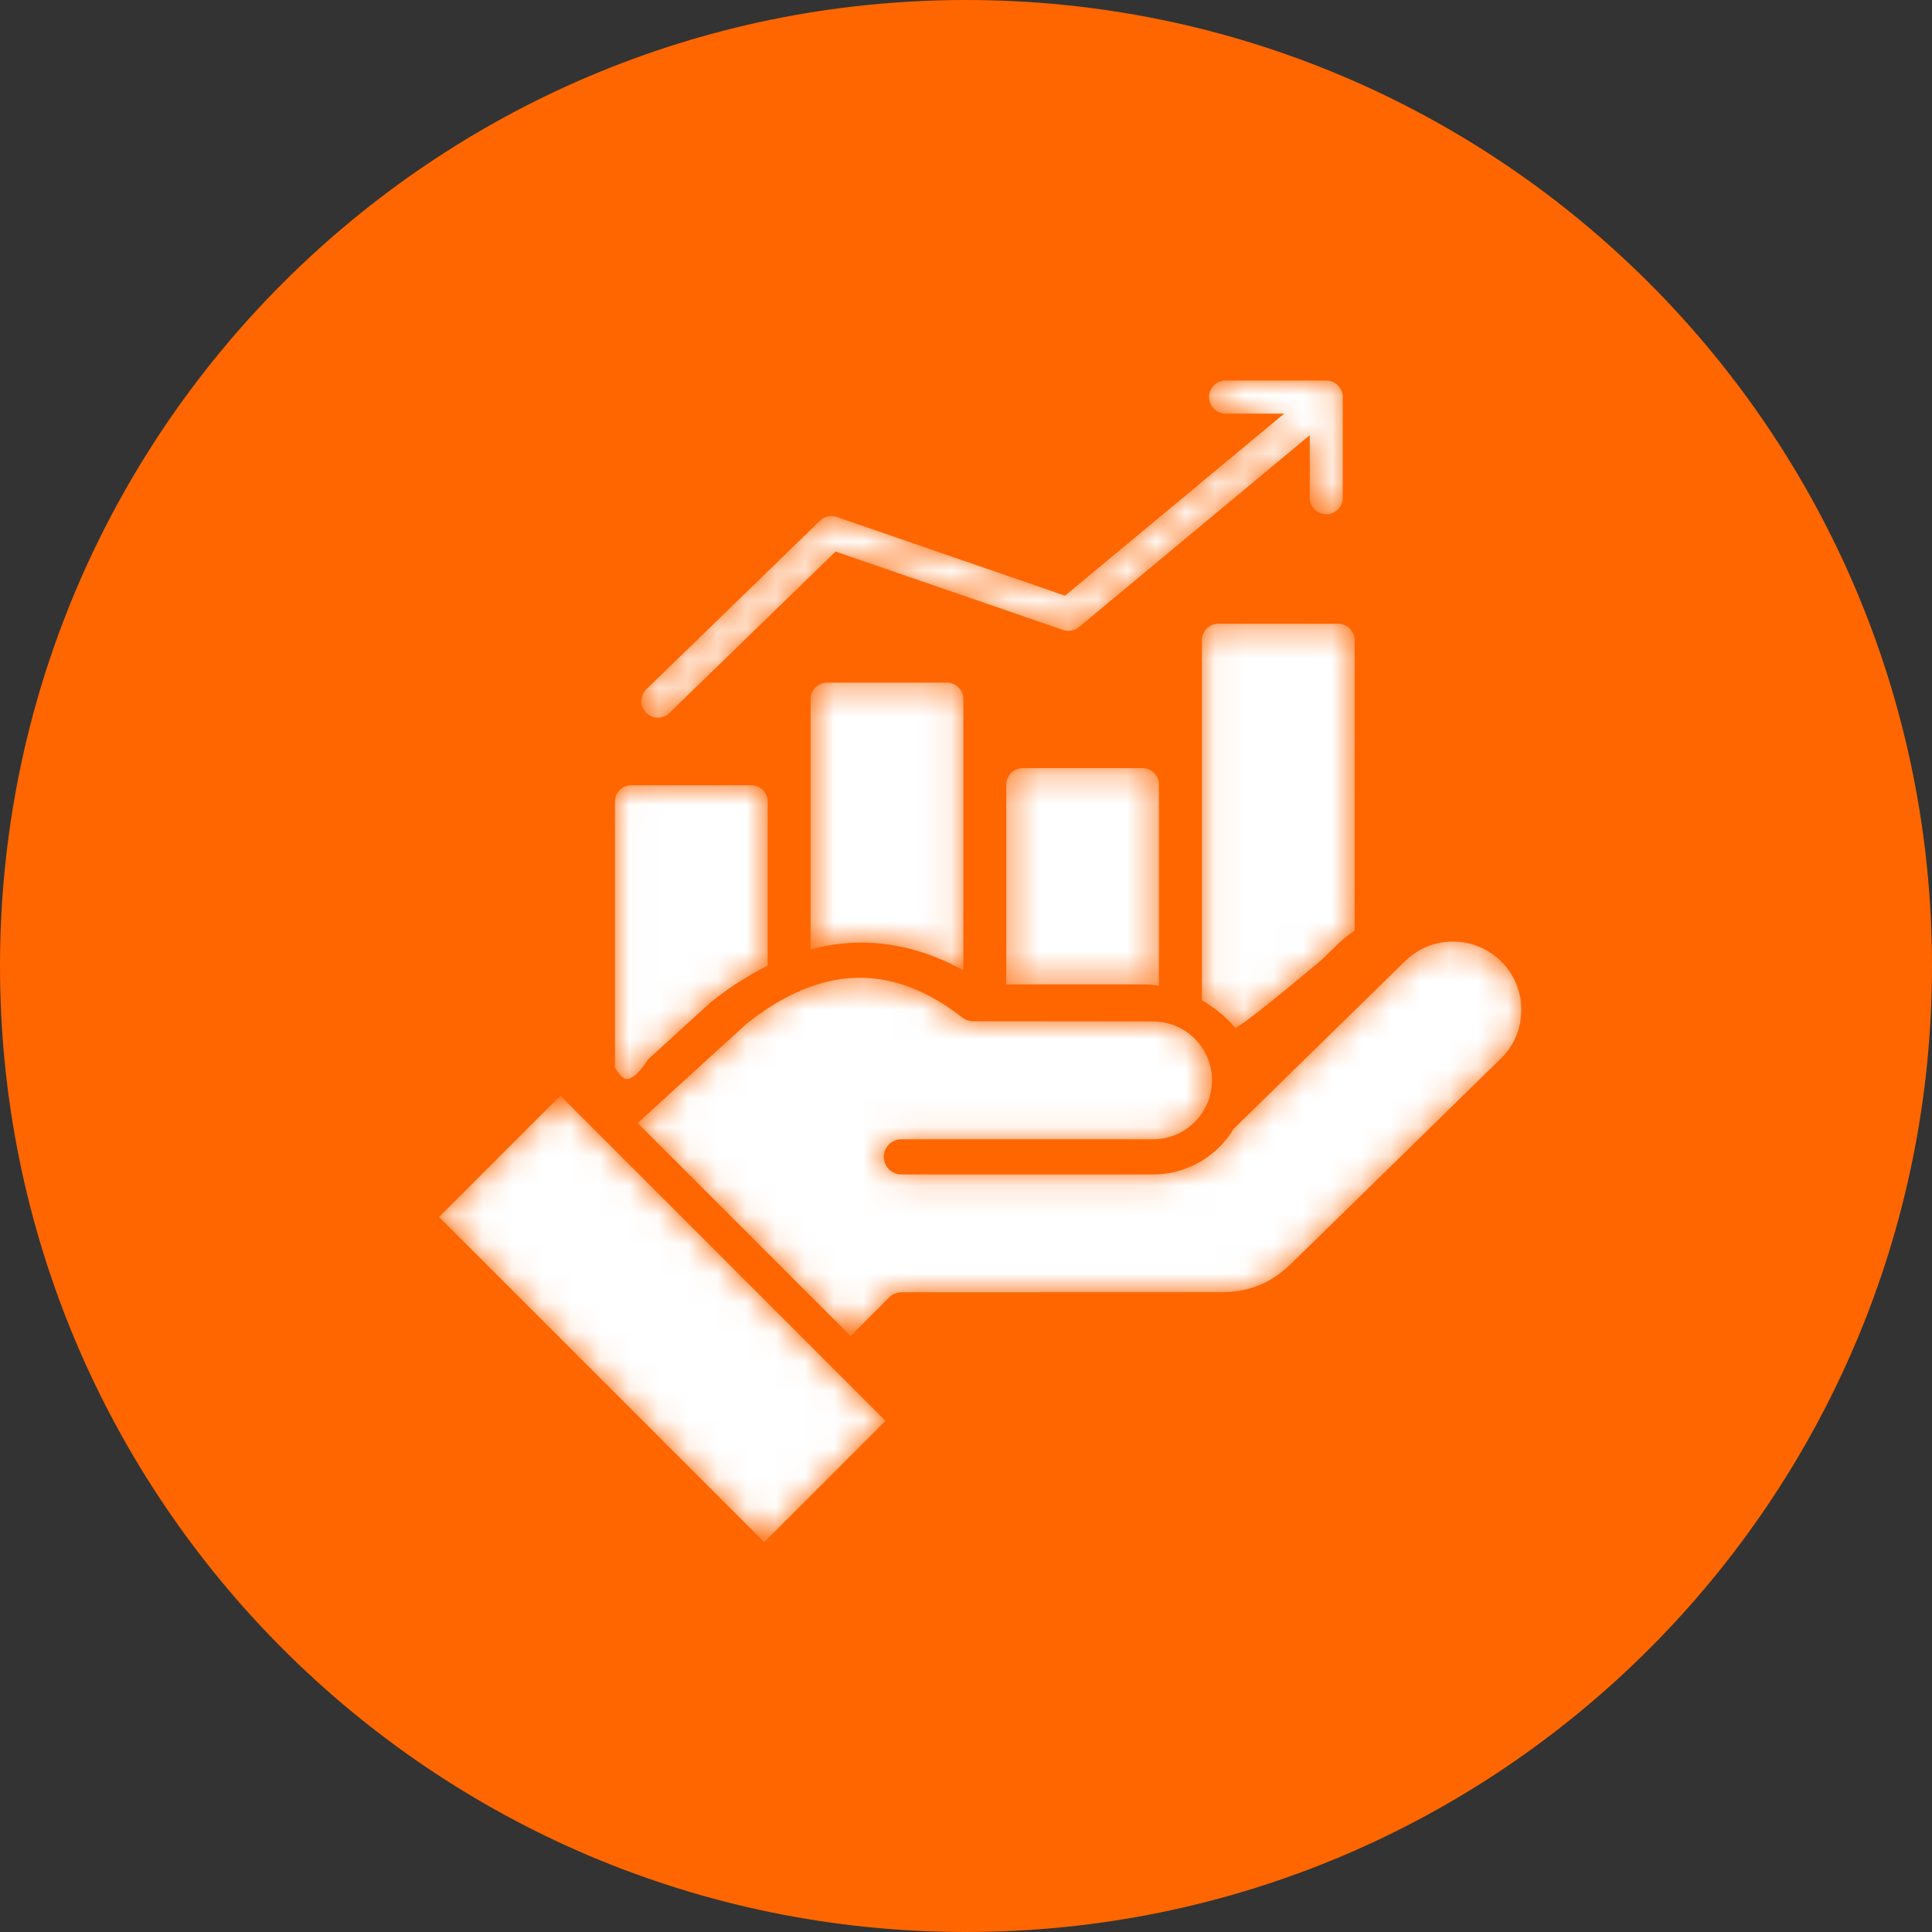 <svg xmlns="http://www.w3.org/2000/svg" fill="none" viewBox="0 0 66 66"><rect x="0" y="0" width="66" height="66" fill="#333333" stroke="none"/><g clip-path="url(#a)"><path fill="#F60" d="M33 66c18.225 0 33-14.775 33-33S51.225 0 33 0 0 14.775 0 33s14.775 33 33 33Z"/><mask id="b" width="37" height="40" x="15" y="13" maskUnits="userSpaceOnUse" style="mask-type:luminance"><path fill="#fff" d="M39.028 26.242c.31 0 .564.252.564.564v6.866A4.118 4.118 0 0 0 39 33.63h-4.625v-6.824c0-.312.254-.564.564-.564h4.089Zm2.596-4.933a.563.563 0 0 0-.565.564v12.3c.427.242.81.559 1.129.931.09.107 2.96-2.313 2.96-2.313l.496-.483c.197-.192.409-.367.632-.518l.002-9.917a.565.565 0 0 0-.564-.564h-4.09Zm-19.148 3.206a.56.56 0 0 0 .393-.16l5.676-5.513 7.77 2.678a.565.565 0 0 0 .545-.099l7.883-6.553v2.134a.563.563 0 1 0 1.128 0v-3.438a.563.563 0 0 0-.564-.564h-3.438a.563.563 0 1 0 0 1.129h2.001l-7.488 6.22-7.797-2.688a.557.557 0 0 0-.576.13l-5.927 5.754a.565.565 0 0 0 .394.97Zm5.779-1.195a.566.566 0 0 0-.564.564v8.55a6.672 6.672 0 0 1 1.743-.231c.79 0 1.574.143 2.348.427.378.139.755.312 1.128.52v-9.266a.563.563 0 0 0-.564-.564h-4.091Zm-6.12 12.873 2.096-1.909c.028-.026.058-.052.088-.074.256-.204.516-.393.776-.566.375-.25.752-.468 1.129-.653v-5.602a.563.563 0 0 0-.565-.564h-4.086a.563.563 0 0 0-.565.564v9.076s.21.39.395.395c.33.007.732-.667.732-.667Z"/><path fill="#fff" d="M19.143 37.43 30.25 48.539l-4.143 4.143L15 41.574l2.678-2.678.004-.005 1.461-1.46Zm32.162-4.564a2.323 2.323 0 0 0-1.642-.699 2.313 2.313 0 0 0-1.659.663l-5.862 5.733a3.215 3.215 0 0 1-2.752 1.558h-8.597a.6.6 0 0 1 0-1.201h8.597c.747 0 1.402-.412 1.749-1.02l.002-.004c.042-.075.08-.151.113-.23l.006-.018c.012-.028.022-.056.032-.085.006-.014.01-.028.014-.04.008-.022.015-.044.021-.067.006-.016.01-.034.014-.052.008-.032.016-.064.022-.097l.01-.056.01-.058.007-.055.006-.07.004-.045a2.015 2.015 0 0 0-2.009-2.13l-6.148-.006a.597.597 0 0 1-.369-.127c-2.406-1.874-4.814-1.807-7.36.204l-3.73 3.401 7.275 7.275 1.314-1.316a.612.612 0 0 1 .425-.177l10.939-.004c.925 0 1.698-.317 2.365-.968l7.17-7.012a2.313 2.313 0 0 0 .697-1.643 2.313 2.313 0 0 0-.664-1.654Z"/></mask><g fill="#fff" mask="url(#b)"><path d="M39.028 26.242c.31 0 .564.252.564.564v6.866A4.118 4.118 0 0 0 39 33.63h-4.625v-6.824c0-.312.254-.564.564-.564h4.089Zm2.596-4.933a.563.563 0 0 0-.565.564v12.3c.427.242.81.559 1.129.931.09.107 2.96-2.313 2.96-2.313l.496-.483c.197-.192.409-.367.632-.518l.002-9.917a.565.565 0 0 0-.564-.564h-4.09Zm-19.148 3.206a.56.56 0 0 0 .393-.16l5.676-5.513 7.77 2.678a.565.565 0 0 0 .545-.099l7.883-6.553v2.134a.563.563 0 1 0 1.128 0v-3.438a.563.563 0 0 0-.564-.564h-3.438a.563.563 0 1 0 0 1.129h2.001l-7.488 6.22-7.797-2.688a.557.557 0 0 0-.576.13l-5.927 5.754a.565.565 0 0 0 .394.97Zm5.779-1.195a.566.566 0 0 0-.564.564v8.55a6.672 6.672 0 0 1 1.743-.231c.79 0 1.574.143 2.348.427.378.139.755.312 1.128.52v-9.266a.563.563 0 0 0-.564-.564h-4.091Zm-6.12 12.873 2.096-1.909c.028-.026.058-.052.088-.074.256-.204.516-.393.776-.566.375-.25.752-.468 1.129-.653v-5.602a.563.563 0 0 0-.565-.564h-4.086a.563.563 0 0 0-.565.564v9.076s.21.39.395.395c.33.007.732-.667.732-.667Z"/><path d="M19.143 37.43 30.25 48.539l-4.143 4.143L15 41.574l2.678-2.678.004-.005 1.461-1.46Zm32.162-4.564a2.323 2.323 0 0 0-1.642-.699 2.313 2.313 0 0 0-1.659.663l-5.862 5.733a3.215 3.215 0 0 1-2.752 1.558h-8.597a.6.6 0 0 1 0-1.201h8.597c.747 0 1.402-.412 1.749-1.02l.002-.004c.042-.075.08-.151.113-.23l.006-.018c.012-.028.022-.056.032-.085.006-.014.01-.028.014-.04.008-.022.015-.044.021-.067.006-.016.01-.034.014-.052.008-.032.016-.064.022-.097l.01-.056.01-.058.007-.055.006-.07.004-.045a2.015 2.015 0 0 0-2.009-2.13l-6.148-.006a.597.597 0 0 1-.369-.127c-2.406-1.874-4.814-1.807-7.36.204l-3.73 3.401 7.275 7.275 1.314-1.316a.612.612 0 0 1 .425-.177l10.939-.004c.925 0 1.698-.317 2.365-.968l7.17-7.012a2.313 2.313 0 0 0 .697-1.643 2.313 2.313 0 0 0-.664-1.654Z"/></g></g><defs><clipPath id="a"><path fill="#fff" d="M0 0h66v66H0z"/></clipPath></defs></svg>